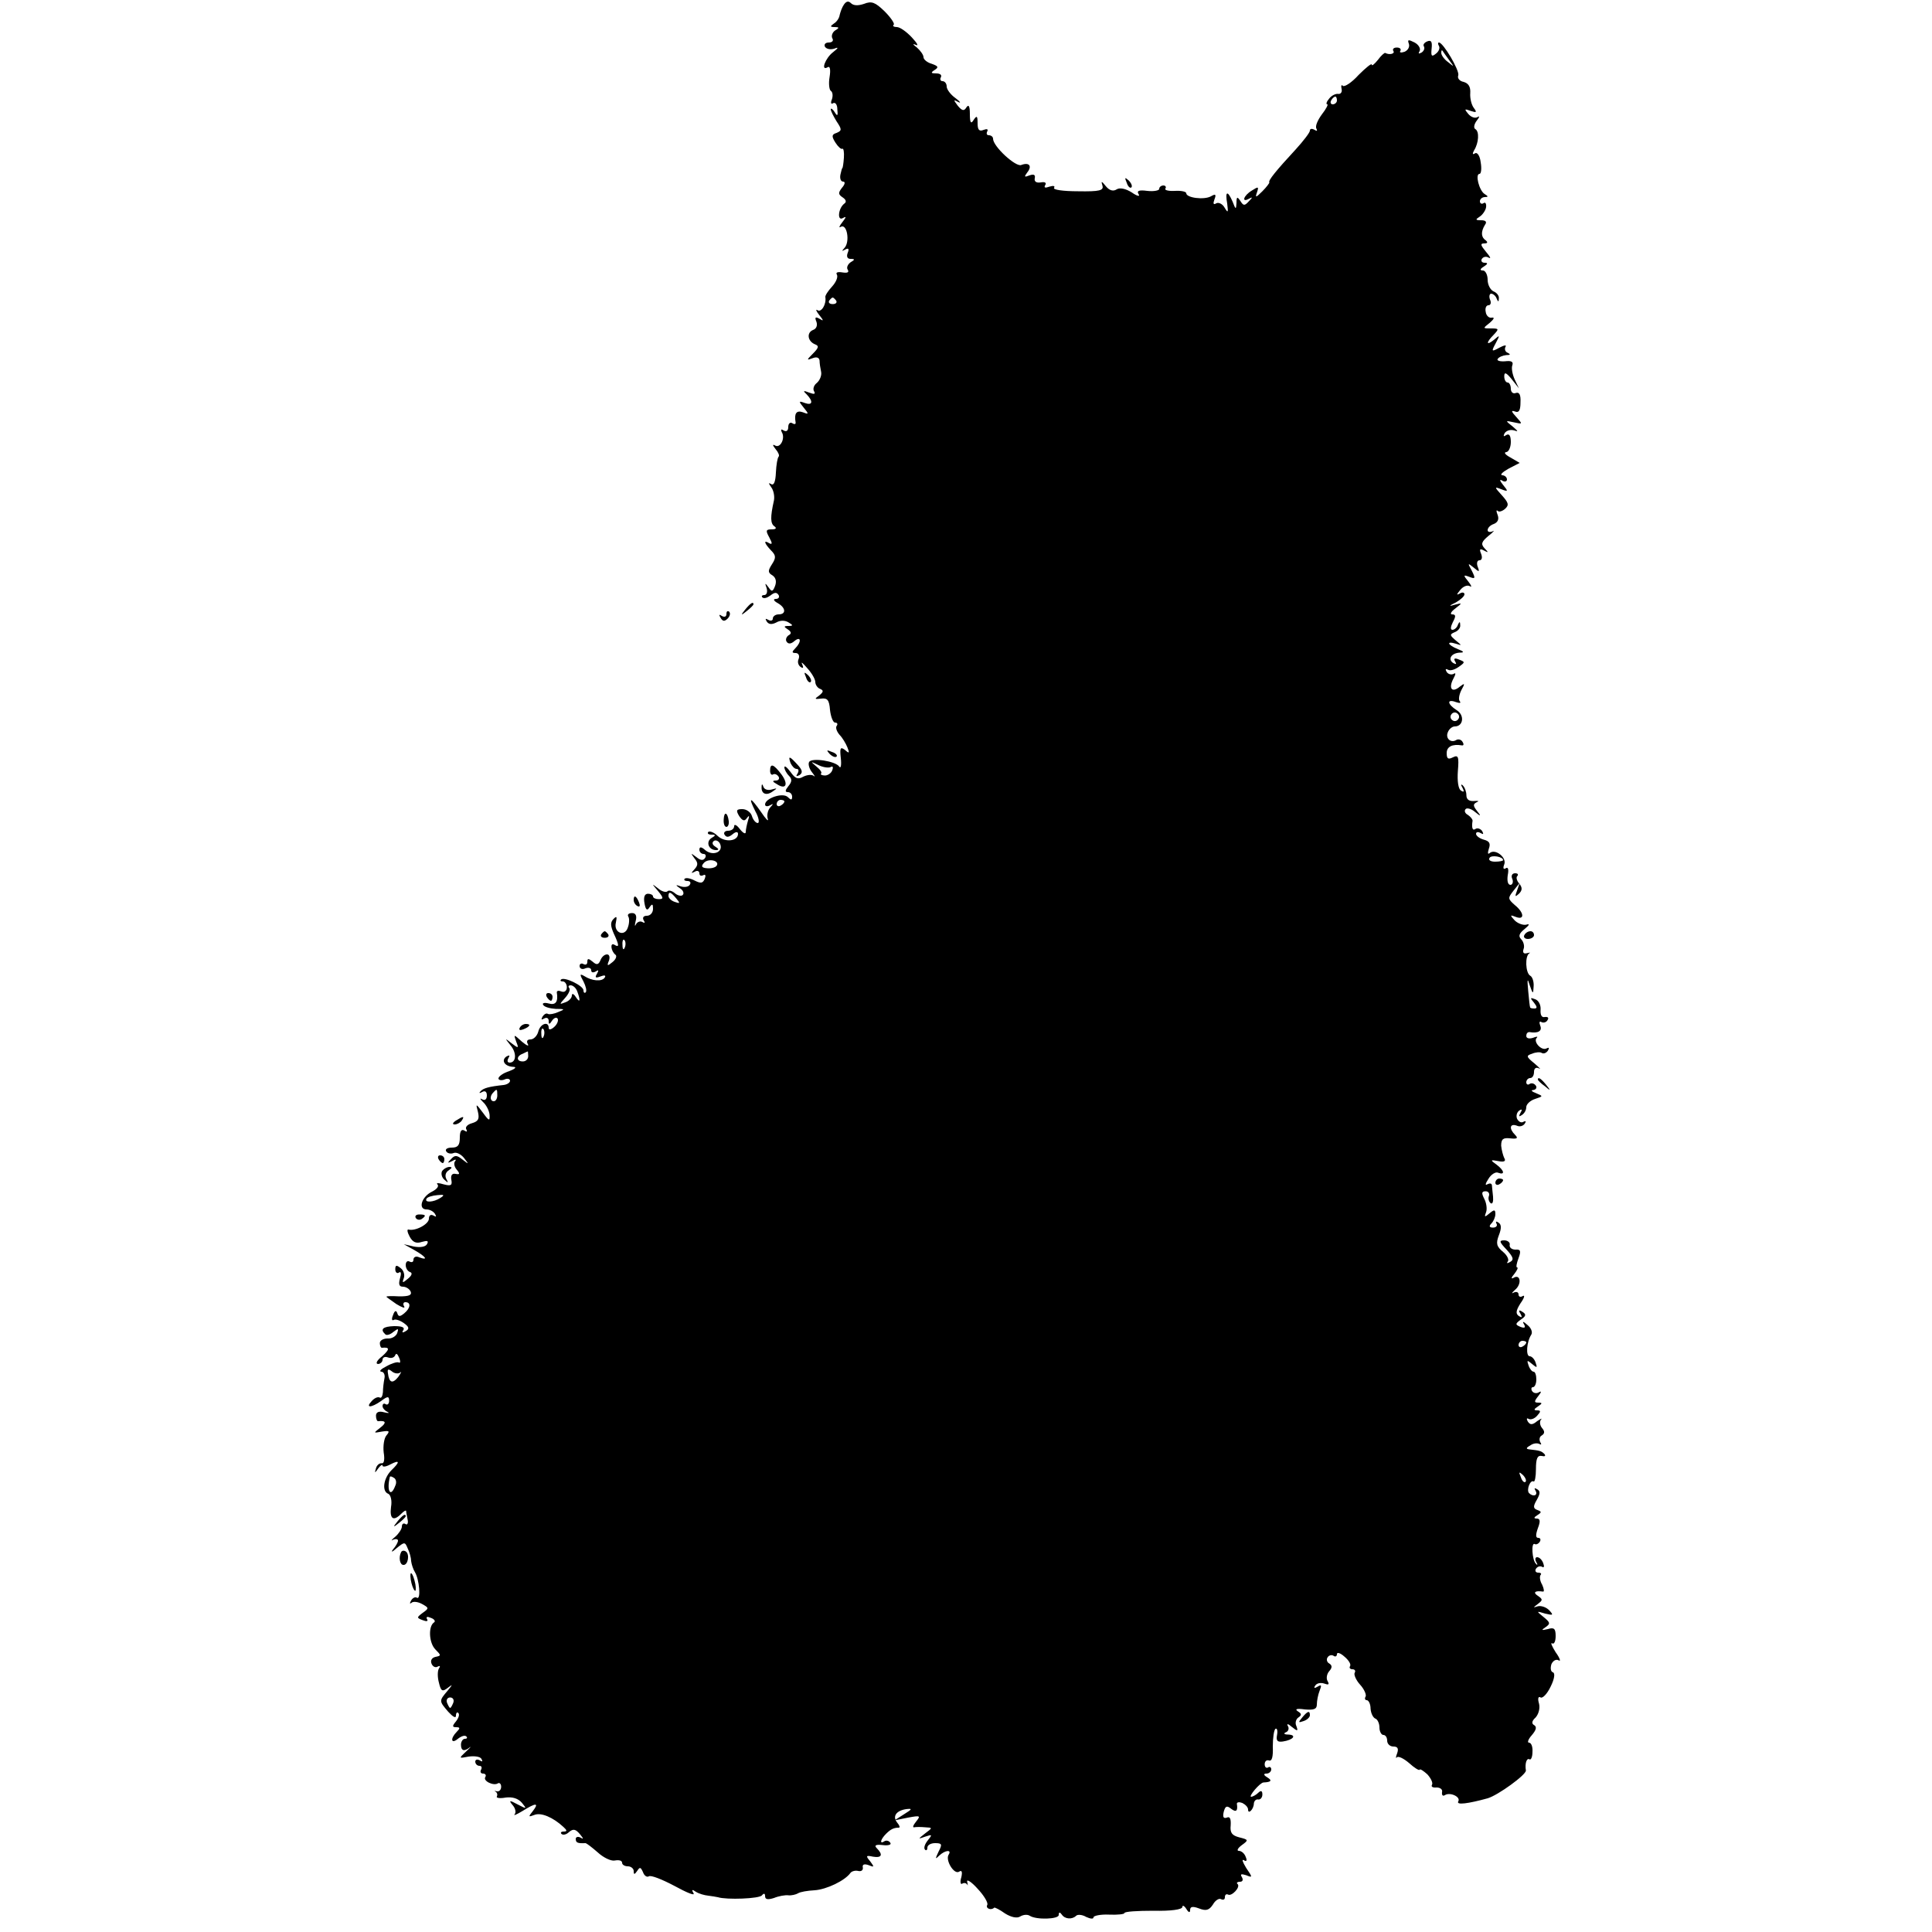 <?xml version="1.0" standalone="no"?>
<!DOCTYPE svg PUBLIC "-//W3C//DTD SVG 20010904//EN"
 "http://www.w3.org/TR/2001/REC-SVG-20010904/DTD/svg10.dtd">
<svg version="1.0" xmlns="http://www.w3.org/2000/svg"
 width="500pt" height="500pt" viewBox="0 0 500 500"
 preserveAspectRatio="xMidYMid meet">
<g transform="translate(0,500) scale(0.1,-0.1)"
fill="#000000" stroke="none">
<path d="M2184 4988 c-5 -7 -9 -19 -11 -27 -1 -8 -8 -18 -15 -22 -10 -7 -10
-9 2 -9 12 0 13 -2 1 -9 -7 -5 -10 -14 -7 -20 4 -6 0 -11 -9 -11 -9 0 -13 -5
-10 -11 4 -6 14 -8 24 -5 12 5 11 2 -3 -9 -20 -15 -33 -50 -14 -39 6 4 8 -6 5
-25 -3 -17 -1 -33 3 -36 5 -3 6 -13 3 -22 -4 -9 -2 -14 3 -10 6 3 11 -4 11
-16 2 -17 0 -19 -7 -7 -5 8 -10 11 -10 7 0 -4 7 -18 15 -31 14 -21 14 -24 0
-30 -13 -4 -13 -9 -3 -25 7 -11 15 -18 18 -16 3 2 5 -9 4 -23 -1 -15 -3 -27
-4 -27 -1 0 -3 -8 -5 -17 -2 -10 1 -18 7 -18 6 0 5 -7 -3 -16 -10 -13 -10 -17
2 -25 9 -6 10 -12 4 -16 -16 -12 -19 -47 -3 -37 9 5 8 2 -2 -11 -8 -10 -10
-16 -4 -12 16 9 24 -38 10 -54 -8 -9 -8 -10 1 -5 9 5 11 2 7 -8 -4 -10 -1 -16
7 -16 12 0 12 -2 0 -9 -7 -5 -11 -14 -7 -19 4 -7 -1 -9 -14 -7 -12 2 -18 0
-14 -6 3 -6 -2 -19 -13 -31 -10 -11 -18 -23 -17 -27 3 -18 -10 -40 -20 -34 -6
4 -4 -2 4 -12 12 -15 12 -17 1 -10 -11 6 -13 4 -8 -8 3 -9 0 -18 -9 -21 -17
-7 -14 -29 5 -37 11 -4 10 -9 -5 -24 -17 -17 -17 -18 -1 -12 10 4 17 2 18 -6
0 -7 2 -20 4 -29 2 -9 -3 -22 -11 -29 -8 -6 -11 -16 -7 -22 4 -7 0 -8 -13 -3
-15 6 -17 5 -6 -5 17 -18 15 -29 -5 -22 -16 6 -17 5 -3 -12 14 -17 13 -18 -2
-12 -17 6 -23 -3 -19 -26 1 -5 -3 -6 -9 -2 -5 3 -10 -1 -10 -10 0 -10 -5 -13
-12 -9 -6 4 -8 3 -5 -4 10 -15 -3 -43 -17 -35 -7 4 -7 1 1 -9 7 -8 11 -17 8
-20 -3 -3 -6 -21 -7 -41 -1 -23 -5 -34 -12 -30 -8 5 -7 2 0 -8 6 -8 9 -23 7
-34 -10 -44 -9 -60 1 -67 7 -5 4 -8 -7 -8 -15 0 -16 -3 -6 -21 8 -15 8 -19 0
-15 -16 10 -13 0 4 -18 13 -13 14 -19 3 -36 -11 -17 -11 -22 1 -29 9 -6 11
-16 7 -27 -6 -16 -9 -16 -17 -4 -9 12 -10 12 -5 -2 3 -10 0 -18 -6 -18 -6 0
-8 -3 -5 -6 4 -4 13 -1 21 5 10 8 16 9 21 1 3 -5 0 -10 -7 -10 -8 0 -6 -5 5
-11 21 -12 22 -29 2 -29 -8 0 -15 -5 -15 -11 0 -5 -5 -7 -12 -3 -7 4 -8 3 -4
-4 5 -8 13 -9 25 -3 10 6 23 6 32 0 12 -7 12 -9 -1 -9 -12 0 -12 -2 -1 -9 9
-6 10 -11 2 -15 -6 -4 -9 -12 -5 -17 4 -6 11 -6 20 2 17 14 19 -2 2 -19 -9 -9
-9 -12 1 -12 7 0 11 -6 8 -15 -4 -8 -1 -17 5 -21 7 -5 8 -2 4 7 -4 8 2 3 13
-10 12 -13 21 -29 21 -36 0 -7 6 -16 13 -18 9 -4 8 -8 -3 -17 -13 -9 -12 -10
5 -8 16 2 21 -3 23 -29 2 -18 8 -33 13 -33 6 0 8 -4 4 -9 -3 -5 1 -15 8 -23 7
-7 16 -22 20 -32 6 -15 5 -17 -6 -7 -12 9 -14 6 -11 -21 2 -18 0 -28 -4 -22
-9 14 -71 24 -78 12 -3 -5 0 -17 7 -26 7 -9 10 -14 5 -10 -5 4 -17 3 -27 -2
-14 -8 -21 -5 -33 12 -9 12 -16 18 -16 12 0 -5 5 -15 12 -22 8 -8 8 -15 -2
-27 -8 -10 -9 -15 -1 -15 6 0 11 -5 11 -12 0 -9 -3 -9 -11 -1 -13 13 -59 -3
-59 -19 0 -5 6 -6 13 -2 9 5 9 4 0 -6 -6 -7 -9 -20 -6 -29 3 -9 -5 -1 -17 17
-28 40 -35 42 -15 2 9 -16 11 -30 6 -30 -5 0 -12 8 -15 18 -3 10 -14 18 -25
18 -15 0 -17 -3 -8 -18 9 -13 14 -14 20 -5 6 8 7 6 3 -6 -3 -10 -6 -24 -6 -30
0 -7 -7 -3 -15 7 -8 11 -15 14 -15 8 0 -7 -7 -12 -16 -12 -8 0 -12 -5 -9 -10
5 -8 11 -7 21 1 8 7 14 7 14 1 0 -19 -33 -23 -52 -6 -10 10 -21 14 -25 11 -3
-4 0 -7 8 -7 12 0 12 -2 0 -9 -15 -10 -7 -31 12 -31 8 0 8 3 -2 9 -8 5 -9 11
-3 15 5 3 13 -1 16 -9 8 -21 -20 -31 -39 -15 -10 9 -15 9 -15 1 0 -6 5 -11 11
-11 5 0 7 -5 4 -10 -5 -8 -12 -7 -23 2 -15 11 -15 11 -5 -3 10 -12 10 -18 0
-29 -9 -10 -9 -11 1 -6 6 4 12 2 12 -4 0 -6 4 -8 10 -5 6 3 7 -1 4 -9 -5 -12
-10 -13 -26 -5 -11 6 -22 8 -26 5 -3 -3 0 -6 7 -6 7 0 10 -4 6 -10 -3 -5 -13
-7 -23 -4 -14 5 -15 4 -2 -5 8 -5 11 -13 7 -17 -3 -4 -13 -2 -20 4 -8 7 -17 9
-20 5 -4 -3 -15 0 -24 8 -17 13 -17 13 0 -7 14 -17 15 -21 2 -21 -8 0 -15 3
-15 7 0 4 -6 7 -13 7 -9 0 -12 -9 -9 -25 3 -17 7 -20 13 -10 7 10 9 9 9 -4 0
-10 -7 -18 -16 -18 -9 0 -12 -5 -8 -12 4 -6 3 -8 -4 -4 -5 3 -13 0 -16 -6 -3
-7 -4 -4 -1 8 4 14 0 21 -9 21 -9 0 -13 -4 -10 -9 3 -4 3 -17 -1 -28 -8 -26
-38 -14 -31 13 3 15 2 17 -6 9 -9 -9 -8 -18 0 -37 15 -32 15 -38 2 -30 -12 7
-9 -17 3 -26 4 -3 1 -12 -8 -19 -13 -11 -15 -10 -9 4 3 9 1 16 -5 16 -7 0 -14
-7 -17 -15 -5 -12 -10 -13 -20 -4 -11 9 -14 9 -14 0 0 -7 -4 -9 -10 -6 -5 3
-10 1 -10 -5 0 -7 7 -10 15 -6 8 3 15 1 15 -5 0 -6 5 -7 12 -3 7 5 8 3 3 -6
-6 -10 -4 -12 9 -7 10 4 15 3 11 -3 -7 -11 -33 -9 -53 4 -12 7 -12 4 -2 -14 6
-12 9 -24 6 -28 -3 -3 -6 -1 -6 5 0 12 -50 36 -58 28 -3 -3 -1 -5 5 -5 5 0 10
-7 10 -15 0 -9 -6 -14 -14 -11 -7 3 -12 2 -12 -2 4 -25 -3 -34 -21 -29 -11 3
-18 1 -14 -4 3 -5 17 -9 32 -10 24 0 25 -1 7 -8 -11 -5 -23 -7 -27 -5 -4 3
-10 -1 -14 -7 -4 -8 -3 -9 4 -5 7 4 12 1 12 -6 0 -10 2 -10 9 1 5 7 11 9 14 5
3 -5 -1 -15 -9 -22 -8 -7 -14 -8 -14 -2 0 18 -22 11 -27 -10 -3 -11 -12 -20
-20 -20 -9 0 -11 -5 -7 -12 4 -7 -3 -4 -15 6 -22 20 -22 20 -15 0 7 -17 6 -18
-12 -4 -18 14 -18 14 -3 -5 17 -20 15 -45 -2 -45 -6 0 -7 5 -3 12 4 7 3 8 -5
4 -15 -10 -5 -26 17 -27 10 0 6 -5 -10 -11 -16 -5 -28 -14 -28 -19 0 -4 7 -6
15 -3 8 4 15 2 15 -3 0 -5 -8 -10 -17 -11 -37 -4 -53 -8 -60 -17 -4 -4 -2 -5
5 -1 7 4 12 1 12 -9 0 -10 -5 -14 -12 -10 -7 4 -6 1 2 -7 8 -7 16 -22 17 -33
1 -17 -1 -17 -17 5 -19 25 -19 25 -13 2 4 -18 1 -24 -16 -29 -11 -3 -18 -10
-14 -16 3 -6 1 -7 -5 -3 -8 5 -12 -2 -12 -18 0 -20 -5 -26 -21 -26 -11 0 -18
-4 -14 -10 3 -5 12 -7 19 -4 7 3 19 -3 27 -13 13 -17 13 -17 -4 -4 -15 12 -20
12 -30 1 -10 -10 -9 -11 3 -5 8 5 12 5 8 0 -4 -4 -3 -14 4 -22 9 -11 8 -13 -3
-11 -9 2 -13 -4 -11 -15 3 -15 -1 -17 -20 -12 -13 4 -20 4 -16 0 5 -5 -2 -13
-14 -19 -27 -13 -37 -46 -14 -46 8 0 18 -5 22 -12 4 -7 3 -8 -4 -4 -7 4 -12 1
-12 -8 0 -14 -35 -33 -53 -28 -4 1 -3 -7 3 -18 8 -15 17 -19 32 -14 14 4 18 3
13 -6 -4 -7 -18 -9 -34 -6 l-26 6 27 -15 c30 -17 38 -28 13 -19 -8 4 -15 1
-15 -6 0 -6 -4 -8 -10 -5 -5 3 -10 0 -10 -9 0 -8 5 -16 11 -18 7 -2 5 -9 -5
-17 -14 -12 -16 -12 -11 1 3 8 0 20 -8 26 -11 9 -14 8 -14 -3 0 -8 5 -12 10
-8 5 3 6 -3 2 -16 -4 -15 -2 -21 8 -21 8 0 17 -6 20 -13 3 -9 -5 -12 -29 -12
-19 1 -34 1 -34 -1 0 -1 12 -9 26 -19 15 -9 23 -12 20 -6 -4 6 -2 11 3 11 15
0 14 -15 -3 -29 -11 -9 -15 -9 -18 1 -3 8 -7 6 -11 -6 -4 -9 -3 -15 2 -12 4 3
16 -1 26 -8 14 -10 15 -15 5 -21 -8 -5 -11 -4 -6 3 4 7 -4 10 -24 10 -29 -1
-37 -8 -23 -21 3 -4 13 -1 21 6 13 10 14 9 10 -3 -3 -8 -14 -15 -25 -14 -11 0
-20 -5 -20 -12 0 -7 3 -13 6 -12 20 2 20 -4 0 -22 -13 -10 -18 -19 -11 -20 6
0 12 5 12 11 0 6 6 9 14 6 8 -3 16 -1 19 6 2 6 6 3 10 -7 4 -9 3 -15 -1 -12
-4 2 -18 -2 -32 -10 -14 -7 -20 -13 -13 -14 6 0 10 -8 8 -17 -2 -10 -4 -26 -4
-36 -1 -10 -4 -16 -8 -14 -5 3 -14 -1 -21 -9 -17 -18 -2 -18 24 0 17 13 21 13
21 1 0 -8 -4 -12 -9 -9 -4 3 -8 1 -8 -5 0 -5 6 -12 13 -15 6 -3 3 -4 -9 -1
-14 4 -21 0 -21 -9 0 -8 3 -15 6 -14 20 2 22 -4 5 -17 -18 -14 -18 -14 4 -10
19 3 22 2 12 -10 -6 -7 -9 -27 -7 -44 3 -18 1 -29 -5 -28 -6 1 -13 -5 -15 -13
-4 -13 -3 -13 6 0 6 8 11 11 11 7 0 -4 9 -3 20 3 25 13 26 7 2 -16 -20 -21
-24 -54 -7 -60 6 -3 10 -17 7 -34 -4 -31 6 -38 26 -18 7 7 12 10 13 8 0 -3 2
-13 4 -23 2 -9 -1 -15 -6 -11 -5 3 -9 0 -9 -7 0 -6 -8 -18 -17 -26 -10 -8 -12
-12 -6 -8 7 3 13 2 13 -2 0 -5 -6 -15 -13 -23 -6 -8 -2 -7 9 3 21 17 22 17 29
0 5 -10 9 -25 9 -33 1 -8 5 -21 10 -29 11 -18 16 -72 5 -66 -4 3 -11 0 -15 -7
-4 -7 -4 -10 1 -6 4 4 16 3 27 -3 18 -10 19 -11 2 -23 -16 -12 -16 -13 0 -19
10 -4 15 -3 11 3 -3 6 1 7 10 3 9 -3 13 -9 8 -12 -15 -10 -13 -53 4 -70 15
-15 15 -16 0 -19 -9 -2 -14 -9 -10 -18 3 -7 10 -11 16 -7 6 3 7 1 3 -5 -4 -6
-4 -23 0 -37 5 -22 9 -24 23 -13 13 10 13 9 -1 -8 -22 -26 -22 -26 2 -54 12
-13 20 -18 20 -10 0 7 3 10 6 7 4 -4 1 -13 -6 -22 -10 -12 -10 -15 1 -15 10 0
10 -3 1 -12 -17 -17 -15 -33 3 -18 9 7 18 10 22 6 3 -3 2 -6 -4 -6 -5 0 -10
-7 -10 -15 0 -16 8 -19 23 -7 5 4 1 -1 -10 -11 -19 -18 -19 -18 7 -13 15 2 30
0 33 -6 4 -7 2 -8 -4 -4 -7 4 -12 2 -12 -3 0 -6 5 -11 11 -11 5 0 7 -4 4 -10
-3 -5 -1 -10 5 -10 6 0 9 -4 6 -9 -7 -10 22 -24 33 -16 4 2 8 -2 8 -9 0 -8 -5
-13 -11 -12 -6 2 -8 1 -3 -1 4 -3 5 -8 3 -12 -3 -4 7 -6 23 -3 17 2 32 -2 42
-14 13 -16 12 -16 -11 -4 -22 12 -24 11 -13 -2 7 -8 9 -19 5 -23 -4 -5 5 -1
20 8 35 22 44 22 27 0 -12 -15 -12 -16 4 -10 17 7 48 -6 75 -31 10 -9 10 -12
1 -12 -7 0 -9 -3 -6 -6 4 -4 13 -2 20 5 11 9 17 7 28 -6 9 -11 10 -14 2 -9 -7
4 -13 2 -13 -3 0 -10 5 -12 25 -11 3 0 17 -11 32 -24 14 -13 34 -23 44 -21 11
2 19 0 19 -6 0 -5 7 -9 15 -9 8 0 15 -6 15 -12 0 -10 2 -10 9 0 7 11 9 10 15
-3 3 -9 10 -14 15 -11 5 4 35 -8 67 -25 31 -17 53 -26 49 -19 -6 10 -4 11 6 4
8 -5 22 -9 32 -10 9 -1 20 -3 25 -4 22 -7 108 -4 114 5 5 6 8 5 8 -2 0 -9 7
-10 23 -5 12 5 29 8 37 7 8 -1 20 2 25 5 6 4 25 7 43 8 31 2 79 25 93 45 3 4
12 7 20 5 8 -2 13 2 12 9 -2 8 4 10 15 6 15 -6 15 -5 4 10 -12 14 -11 16 7 12
23 -4 27 5 10 22 -7 7 -3 10 15 8 15 -2 24 1 20 6 -3 5 -10 7 -15 4 -13 -9
-11 4 4 19 12 12 20 16 33 16 4 0 2 6 -4 13 -13 16 -3 31 23 35 17 2 16 0 -5
-13 l-25 -16 35 7 c32 6 33 5 21 -10 -8 -10 -10 -16 -5 -15 5 1 18 1 28 0 20
-1 20 -1 0 -16 -19 -15 -19 -15 1 -8 18 6 18 5 6 -10 -8 -10 -11 -20 -7 -24 3
-3 6 -1 6 5 0 7 9 12 20 12 18 0 19 -3 9 -22 -9 -19 -9 -21 2 -10 15 14 33 16
24 2 -9 -14 14 -52 27 -44 7 5 9 0 6 -14 -4 -12 -2 -20 2 -17 5 3 10 2 13 -2
2 -5 2 -1 0 7 -2 8 11 0 27 -18 17 -18 28 -37 25 -42 -5 -9 10 -15 18 -7 2 1
14 -5 28 -15 16 -10 31 -13 39 -8 8 5 19 6 25 2 17 -11 75 -9 75 2 0 8 3 8 8
1 8 -12 27 -13 37 -3 4 4 16 3 26 -3 11 -5 19 -6 19 -1 0 4 18 8 40 7 22 -1
40 1 40 4 0 4 34 6 75 6 45 -1 75 3 75 10 0 5 5 3 10 -5 6 -10 10 -11 10 -3 0
9 7 10 23 4 18 -7 26 -5 36 10 6 11 16 17 21 14 6 -3 10 -1 10 5 0 6 3 9 8 7
9 -6 33 19 25 27 -4 3 -1 6 6 6 7 0 9 5 5 12 -5 8 -2 9 11 5 17 -7 17 -6 0 19
-9 15 -12 23 -6 20 7 -5 9 -1 5 8 -3 9 -11 16 -18 16 -6 0 -3 7 8 15 18 13 17
14 -7 20 -19 5 -24 12 -22 31 1 17 -2 24 -10 20 -9 -3 -11 2 -8 15 4 15 8 17
19 8 13 -10 18 -6 15 13 0 4 6 5 14 2 8 -4 15 -11 15 -17 0 -14 15 1 15 16 1
7 6 11 11 10 6 -1 11 5 11 13 0 10 -4 11 -11 4 -5 -5 -14 -10 -18 -10 -8 0 23
37 32 37 20 1 23 5 10 13 -10 6 -11 10 -2 10 6 0 12 5 12 11 0 5 -4 8 -8 5 -5
-3 -9 1 -9 8 0 8 5 12 11 10 8 -3 11 10 10 36 0 23 3 43 7 46 4 2 6 -5 4 -16
-3 -15 1 -19 15 -17 27 4 37 17 14 18 -11 0 -13 3 -6 6 6 2 9 10 5 16 -4 7 1
6 10 -2 15 -12 17 -12 12 2 -4 8 -1 18 5 22 9 6 9 10 -1 16 -9 6 -3 8 18 5 24
-2 31 1 31 13 0 9 3 25 7 35 6 15 5 17 -5 11 -8 -5 -11 -4 -6 3 4 6 14 8 23 5
11 -4 14 -3 9 6 -4 6 -3 18 4 26 8 9 8 15 0 20 -6 3 -8 11 -4 16 3 5 10 7 15
4 5 -4 9 -1 9 4 0 6 9 3 19 -6 11 -9 18 -20 15 -25 -3 -4 0 -8 6 -8 6 0 9 -4
6 -9 -3 -4 3 -19 14 -31 11 -12 17 -27 14 -31 -3 -5 -1 -9 3 -9 5 0 10 -10 10
-22 1 -13 7 -24 13 -26 5 -2 10 -12 10 -23 0 -10 5 -19 10 -19 6 0 10 -7 10
-15 0 -8 7 -15 16 -15 11 0 14 -5 10 -17 -4 -10 -4 -15 -1 -11 4 4 18 -3 32
-15 13 -12 26 -20 27 -17 1 3 10 -3 20 -12 9 -10 15 -22 12 -27 -3 -5 2 -8 12
-7 9 0 16 -5 14 -12 -1 -8 2 -11 7 -8 13 9 42 -4 35 -16 -6 -10 25 -6 76 8 27
8 100 61 99 72 -3 18 2 33 9 29 4 -3 8 6 8 19 1 13 -3 24 -9 24 -5 0 -2 9 7
19 11 13 14 21 7 26 -8 4 -7 11 3 20 8 9 12 24 9 36 -4 13 -2 20 4 16 5 -3 17
9 26 28 10 20 12 35 6 37 -6 2 -7 11 -4 21 4 9 12 14 19 10 6 -4 3 6 -8 21
-10 16 -14 26 -9 23 5 -3 9 5 9 19 0 19 -4 23 -20 18 -17 -4 -18 -3 -6 5 13 9
12 12 -5 26 -20 16 -19 16 4 9 21 -5 22 -4 10 9 -8 8 -21 12 -29 10 -13 -4
-13 -4 0 6 13 10 13 12 0 21 -14 9 -7 14 13 11 4 -1 3 7 -2 18 -6 10 -7 21 -4
25 3 3 1 6 -6 6 -7 0 -9 5 -6 10 4 6 11 8 16 5 5 -3 6 1 3 9 -3 9 -10 16 -16
16 -5 0 -6 -6 -2 -13 4 -6 3 -9 -1 -4 -10 9 -13 57 -3 51 3 -2 9 0 13 6 3 5 2
10 -4 10 -7 0 -7 8 -1 25 7 18 6 25 -3 25 -8 0 -8 3 2 9 11 7 11 9 0 13 -11 4
-12 9 -2 26 9 16 10 23 1 28 -7 4 -8 3 -4 -4 7 -12 -6 -17 -17 -6 -7 8 3 35
12 30 3 -2 6 12 6 32 0 28 4 36 15 34 8 -2 11 0 7 5 -8 8 -12 9 -39 12 -9 1
-9 4 2 10 8 6 18 7 24 4 5 -3 6 -1 2 5 -3 6 -2 14 4 17 8 5 8 11 1 19 -6 7 -7
17 -3 22 4 4 0 3 -10 -4 -12 -10 -18 -10 -24 -1 -4 7 -3 10 2 7 5 -3 15 0 22
8 10 11 10 14 0 14 -9 0 -9 3 2 10 12 8 12 10 1 10 -11 0 -11 3 0 17 8 10 9
14 2 10 -6 -4 -14 -3 -18 3 -3 5 -2 10 2 10 5 0 9 9 9 20 0 11 -3 20 -7 20 -4
0 -10 7 -13 16 -5 14 -4 15 9 4 13 -11 14 -10 9 4 -3 9 -10 16 -15 16 -11 0
-8 38 4 56 4 7 -1 18 -10 25 -11 10 -14 10 -9 2 5 -9 2 -11 -9 -7 -14 6 -14 8
1 19 14 9 14 14 4 20 -9 6 -11 4 -5 -5 5 -9 4 -11 -4 -6 -9 6 -8 14 4 33 10
14 12 22 6 19 -6 -4 -11 -2 -11 4 0 6 -6 8 -12 5 -7 -4 -6 -1 3 7 18 15 14 42
-4 31 -7 -4 -6 1 2 10 7 9 11 17 7 17 -3 0 -1 11 4 24 7 19 5 23 -8 22 -9 0
-16 5 -15 12 2 6 -5 12 -14 12 -14 0 -13 -4 6 -24 17 -19 20 -26 9 -32 -7 -4
-10 -4 -6 1 4 4 -1 16 -12 25 -17 14 -19 22 -11 43 7 18 7 28 -1 33 -6 4 -8 3
-5 -3 3 -5 -1 -10 -9 -10 -10 0 -11 4 -4 11 5 5 10 16 10 24 0 12 -3 12 -15 2
-13 -11 -14 -10 -9 3 3 8 1 24 -5 35 -7 14 -7 19 4 19 7 0 11 -6 8 -13 -2 -6
0 -14 5 -18 5 -3 7 5 6 17 -1 12 -3 26 -3 30 -1 5 -6 5 -12 2 -6 -4 -5 2 3 14
7 12 19 19 25 16 19 -7 16 6 -4 21 -17 12 -16 13 5 9 15 -3 20 0 15 8 -3 6 -7
21 -8 32 0 17 5 21 23 19 18 -2 22 0 13 9 -16 16 -14 30 4 24 8 -4 17 -1 21 5
4 6 3 8 -3 5 -6 -4 -13 0 -17 8 -3 8 0 17 6 21 7 5 8 2 3 -6 -5 -9 -4 -11 3
-6 7 4 12 13 12 21 0 7 10 17 23 21 21 7 21 7 2 15 -11 4 -14 8 -7 8 7 1 10 6
7 11 -4 6 -11 8 -16 5 -5 -4 -9 -1 -9 4 0 6 5 11 10 11 6 0 10 7 10 16 0 9 5
13 13 9 6 -4 1 2 -12 13 -21 17 -22 20 -6 25 9 4 21 5 25 2 5 -3 12 0 16 6 4
7 3 9 -3 6 -13 -8 -36 17 -26 27 4 4 0 4 -10 0 -10 -3 -17 -1 -17 5 0 6 3 10
8 10 23 -4 34 3 28 17 -3 8 -2 12 3 9 5 -3 13 -1 16 5 4 6 1 9 -7 8 -8 -2 -12
5 -11 19 1 12 -5 24 -14 27 -13 5 -14 4 -3 -9 8 -10 9 -15 1 -15 -6 0 -11 1
-11 3 -1 1 -3 20 -5 42 -3 32 -2 35 4 15 8 -23 9 -24 10 -3 1 12 -3 25 -9 28
-12 7 -14 51 -2 58 4 2 1 2 -7 0 -8 -2 -11 2 -8 11 3 7 0 19 -6 25 -8 8 -6 15
9 27 12 10 14 14 4 11 -8 -2 -22 3 -30 11 -13 14 -12 15 3 9 23 -9 22 11 -3
31 -18 16 -18 18 -3 37 l16 20 -7 -20 c-6 -16 -5 -17 5 -8 9 9 9 16 1 26 -7 8
-9 17 -5 20 3 4 1 7 -6 7 -8 0 -11 -7 -7 -15 3 -8 0 -15 -5 -15 -7 0 -9 11 -7
25 3 15 1 22 -5 18 -6 -4 -8 0 -4 10 7 18 -24 42 -38 29 -5 -4 -5 1 -2 11 5
14 2 20 -13 24 -11 3 -20 10 -20 15 0 5 5 6 12 2 7 -4 8 -3 4 5 -4 6 -12 9
-17 6 -8 -6 -11 2 -8 21 0 4 -5 10 -12 15 -8 4 -10 11 -6 15 3 4 15 1 24 -7
16 -13 17 -12 5 3 -10 13 -10 17 0 22 7 3 4 4 -7 3 -13 -1 -20 4 -20 15 0 9
-4 20 -9 25 -5 5 -6 2 -1 -6 5 -10 4 -12 -4 -7 -7 4 -10 25 -8 51 3 37 1 42
-13 35 -12 -6 -16 -4 -16 11 0 17 15 24 39 20 5 -1 6 3 2 9 -3 6 -11 8 -16 5
-14 -9 -29 4 -22 20 3 8 11 15 18 15 22 0 26 29 5 42 -25 16 -26 30 -2 21 9
-3 14 -3 10 2 -4 4 -2 17 4 29 10 18 9 19 -4 9 -20 -17 -30 -5 -17 20 7 13 7
17 1 13 -6 -3 -14 -1 -18 5 -4 7 -3 9 3 6 6 -4 18 0 28 7 17 12 17 13 1 19
-11 5 -15 3 -10 -5 4 -7 3 -8 -5 -4 -15 10 -5 26 17 27 12 0 11 3 -5 9 -27 11
-31 22 -5 14 16 -5 16 -5 -1 9 -15 13 -16 15 -2 21 8 3 15 11 14 18 0 10 -2
10 -6 1 -2 -7 -9 -13 -14 -13 -6 0 -5 8 1 20 8 15 8 20 -2 20 -6 0 -3 7 8 15
19 15 19 15 -1 10 -16 -5 -16 -3 3 6 12 7 22 16 22 21 0 5 -6 6 -12 2 -9 -5
-9 -3 1 9 7 9 18 14 25 10 6 -4 4 2 -4 12 -14 17 -13 18 3 12 15 -6 16 -4 6
16 -11 20 -11 21 5 8 14 -12 16 -12 10 3 -3 9 -1 16 5 16 6 0 8 7 4 17 -5 12
-3 14 8 8 11 -6 12 -5 1 6 -10 11 -8 17 10 32 13 10 17 16 11 12 -7 -3 -13 -2
-13 3 0 6 7 13 16 16 10 4 14 12 10 23 -4 10 -4 14 0 11 3 -4 12 -1 19 5 11
10 9 16 -8 35 -20 22 -20 23 -2 16 18 -7 19 -6 5 11 -9 11 -10 16 -2 11 6 -4
12 -2 12 3 0 6 -6 11 -12 11 -7 1 0 8 16 17 l29 15 -24 14 c-13 7 -18 13 -11
14 6 0 12 12 12 26 0 16 -4 23 -12 18 -7 -5 -8 -3 -4 5 5 7 15 10 25 7 11 -4
10 -2 -4 10 -20 16 -20 16 3 11 23 -5 23 -5 6 14 -13 14 -14 18 -3 14 10 -4
14 3 14 24 1 19 -3 27 -12 24 -7 -3 -13 2 -13 11 0 9 -4 16 -8 16 -5 0 -9 7
-9 16 0 12 5 10 19 -7 l19 -24 -11 23 c-6 13 -9 30 -6 37 3 9 -3 12 -19 10
-14 -1 -22 2 -19 6 3 5 13 9 22 10 11 0 12 2 4 6 -6 2 -9 9 -6 15 4 6 -3 5
-16 -2 -20 -11 -21 -10 -9 12 11 21 11 22 -4 9 -21 -17 -22 -8 -1 13 14 15 13
16 -7 16 -22 0 -22 0 -3 15 10 9 13 14 5 13 -7 -2 -15 5 -16 15 -2 9 1 17 7
17 6 0 8 7 4 15 -3 8 -1 15 3 15 5 0 12 -6 14 -12 4 -10 6 -10 6 0 1 7 -6 15
-14 18 -8 4 -15 17 -15 30 0 13 -6 24 -12 24 -9 0 -8 4 2 10 11 7 11 10 2 10
-7 0 -10 5 -7 10 4 6 12 7 18 3 7 -3 3 3 -7 15 -14 17 -16 22 -5 22 9 0 10 3
4 8 -12 8 -13 22 -2 40 6 8 2 12 -10 12 -15 0 -15 2 -4 9 8 5 16 17 17 25 1 9
-2 14 -7 10 -5 -3 -9 0 -9 5 0 6 6 11 13 11 9 0 9 2 -1 8 -14 9 -25 52 -13 52
4 0 6 13 3 30 -2 17 -9 27 -15 23 -6 -4 -7 -1 -2 8 12 19 14 49 3 55 -5 3 -3
13 4 22 7 9 8 13 2 9 -7 -4 -17 0 -24 8 -11 13 -10 14 6 8 15 -5 17 -4 8 8 -6
8 -10 25 -9 38 1 16 -4 25 -17 29 -11 2 -17 10 -14 17 4 12 -39 85 -50 85 -3
0 -3 -4 0 -9 3 -5 0 -14 -8 -20 -11 -9 -13 -6 -11 13 2 18 -1 23 -11 19 -8 -3
-12 -9 -9 -13 3 -5 0 -12 -6 -16 -8 -4 -9 -3 -5 4 3 6 -2 16 -13 22 -16 8 -19
8 -15 -3 3 -8 -2 -17 -11 -21 -9 -3 -14 -2 -11 2 3 5 -1 9 -9 9 -8 0 -12 -4
-9 -9 5 -7 -10 -11 -21 -5 -2 1 -11 -7 -19 -18 -9 -11 -16 -17 -16 -12 0 4
-15 -8 -34 -27 -18 -20 -37 -32 -41 -28 -3 4 -5 0 -3 -8 2 -8 -2 -14 -9 -13
-6 1 -17 -4 -23 -12 -7 -8 -9 -15 -5 -15 3 0 -3 -12 -14 -26 -11 -15 -18 -31
-14 -37 3 -6 1 -7 -5 -3 -7 4 -12 3 -12 -2 0 -5 -17 -27 -37 -49 -50 -54 -72
-81 -68 -85 1 -1 -7 -12 -18 -23 -17 -17 -19 -17 -14 -3 5 15 4 16 -13 5 -22
-13 -28 -33 -7 -21 9 5 9 3 -1 -7 -11 -12 -14 -12 -22 1 -8 12 -10 11 -10 -5
-1 -18 -2 -18 -10 3 -13 30 -20 28 -14 -5 3 -24 2 -25 -7 -10 -5 9 -15 14 -21
11 -8 -5 -9 -1 -5 10 5 13 3 15 -9 8 -18 -10 -64 -4 -64 8 0 4 -13 7 -29 6
-17 -1 -28 2 -25 6 3 4 0 8 -5 8 -6 0 -11 -4 -11 -9 0 -4 -14 -7 -31 -5 -22 3
-28 0 -22 -9 4 -6 -4 -5 -18 5 -16 10 -31 13 -39 8 -9 -6 -19 -3 -28 8 -11 14
-13 14 -9 2 4 -13 -7 -16 -63 -15 -39 0 -66 4 -62 9 3 5 -2 6 -12 3 -11 -4
-15 -3 -11 4 4 6 -1 9 -11 7 -12 -2 -18 2 -16 11 2 9 -3 11 -14 7 -13 -5 -14
-4 -6 7 14 17 6 28 -15 20 -14 -6 -73 48 -73 68 0 5 -5 9 -11 9 -5 0 -7 4 -4
10 3 6 -1 7 -9 4 -12 -5 -16 0 -16 17 0 19 -2 21 -10 9 -7 -12 -10 -8 -10 15
0 20 -3 26 -9 17 -6 -10 -11 -9 -22 4 -12 16 -12 17 1 10 8 -4 5 1 -7 10 -13
9 -23 23 -23 30 0 8 -5 14 -11 14 -5 0 -7 5 -4 10 3 6 -2 10 -12 10 -14 0 -15
2 -4 9 11 7 9 10 -8 16 -11 3 -21 11 -21 17 0 6 -8 17 -17 25 -11 8 -12 11 -3
7 8 -4 4 4 -10 19 -14 15 -31 27 -39 27 -8 0 -12 3 -8 6 3 3 -8 19 -24 35 -24
23 -33 27 -53 19 -15 -5 -27 -5 -34 2 -6 6 -12 5 -18 -4z m1566 -143 c14 -19
14 -19 -2 -6 -10 7 -18 18 -18 24 0 6 1 8 3 6 1 -2 9 -13 17 -24z m-290 -105
c0 -5 -5 -10 -11 -10 -5 0 -7 5 -4 10 3 6 8 10 11 10 2 0 4 -4 4 -10z m-1296
-518 c3 -5 -1 -9 -9 -9 -8 0 -12 4 -9 9 3 4 7 8 9 8 2 0 6 -4 9 -8z m1610
-1083 c-3 -5 -10 -7 -15 -3 -5 3 -7 10 -3 15 3 5 10 7 15 3 5 -3 7 -10 3 -15z
m-1624 -124 c5 3 7 0 4 -8 -2 -7 -11 -14 -19 -14 -8 0 -13 3 -10 5 3 3 -3 11
-13 19 -15 13 -15 13 6 3 12 -6 27 -8 32 -5z m-120 -89 c0 -3 -4 -8 -10 -11
-5 -3 -10 -1 -10 4 0 6 5 11 10 11 6 0 10 -2 10 -4z m1860 -152 c0 -2 -9 -4
-21 -4 -11 0 -18 4 -14 10 5 8 35 3 35 -6z m-2035 -14 c-3 -5 -14 -8 -25 -7
-14 1 -16 5 -9 13 11 14 42 7 34 -6z m-105 -85 c11 -13 10 -14 -4 -9 -9 3 -16
10 -16 15 0 13 6 11 20 -6z m-133 -127 c-3 -8 -6 -5 -6 6 -1 11 2 17 5 13 3
-3 4 -12 1 -19z m-123 -114 c9 -24 7 -31 -4 -14 -5 8 -10 10 -10 4 0 -7 -8
-15 -17 -18 -16 -6 -16 -6 0 12 9 10 14 22 10 25 -3 4 -2 7 4 7 6 0 14 -7 17
-16z m-87 -116 c-3 -8 -6 -5 -6 6 -1 11 2 17 5 13 3 -3 4 -12 1 -19z m-40 -51
c0 -8 -6 -14 -14 -14 -17 0 -17 14 0 20 6 3 12 6 13 6 0 1 1 -5 1 -12z m-80
-102 c0 -8 -4 -15 -9 -15 -10 0 -11 14 -1 23 9 10 10 9 10 -8z m-147 -265
c-18 -12 -43 -13 -36 -2 2 4 15 8 28 9 18 2 19 0 8 -7z m2810 -374 c0 -3 -4
-8 -10 -11 -5 -3 -10 -1 -10 4 0 6 5 11 10 11 6 0 10 -2 10 -4z m-2914 -78 c4
4 2 -1 -5 -11 -15 -19 -24 -16 -27 9 -2 11 1 12 10 5 7 -6 17 -7 22 -3z m2912
-283 c-3 -3 -9 2 -12 12 -6 14 -5 15 5 6 7 -7 10 -15 7 -18z m-2925 -10 c-12
-32 -23 -14 -14 23 1 2 5 1 11 -3 5 -3 7 -12 3 -20z m150 -562 c-3 -7 -6 -13
-8 -13 -2 0 -5 6 -8 13 -3 8 1 14 8 14 7 0 11 -6 8 -14z"/>
<path d="M2916 4527 c3 -10 9 -15 12 -12 3 3 0 11 -7 18 -10 9 -11 8 -5 -6z"/>
<path d="M1929 3423 c-13 -16 -12 -17 4 -4 9 7 17 15 17 17 0 8 -8 3 -21 -13z"/>
<path d="M1880 3411 c0 -7 -5 -9 -12 -5 -7 5 -8 3 -3 -5 5 -9 10 -10 18 -2 6
6 8 14 4 18 -4 3 -7 1 -7 -6z"/>
<path d="M2086 3247 c3 -10 9 -15 12 -12 3 3 0 11 -7 18 -10 9 -11 8 -5 -6z"/>
<path d="M2147 3049 c7 -7 15 -10 18 -7 3 3 -2 9 -12 12 -14 6 -15 5 -6 -5z"/>
<path d="M2046 3025 c4 -8 10 -15 16 -15 5 0 6 -5 2 -12 -5 -7 -3 -8 5 -4 9 6
8 13 -5 27 -21 23 -25 24 -18 4z"/>
<path d="M1993 3005 c0 -8 4 -12 8 -9 4 2 10 0 14 -6 3 -5 0 -10 -7 -10 -10 0
-9 -3 2 -9 24 -16 31 -1 13 24 -21 28 -30 31 -30 10z"/>
<path d="M1971 2963 c-1 -18 13 -23 29 -11 12 8 12 9 -2 5 -9 -3 -19 -1 -22 6
-3 9 -5 9 -5 0z"/>
<path d="M1873 2880 c-1 -11 2 -20 7 -20 4 0 7 7 6 15 -3 23 -12 26 -13 5z"/>
<path d="M1640 2671 c0 -6 4 -13 10 -16 6 -3 7 1 4 9 -7 18 -14 21 -14 7z"/>
<path d="M1556 2582 c-3 -5 1 -9 9 -9 8 0 12 4 9 9 -3 4 -7 8 -9 8 -2 0 -6 -4
-9 -8z"/>
<path d="M3945 2580 c-3 -5 1 -10 9 -10 9 0 16 5 16 10 0 6 -4 10 -9 10 -6 0
-13 -4 -16 -10z"/>
<path d="M1415 2420 c3 -5 8 -10 11 -10 2 0 4 5 4 10 0 6 -5 10 -11 10 -5 0
-7 -4 -4 -10z"/>
<path d="M1345 2340 c-3 -6 1 -7 9 -4 18 7 21 14 7 14 -6 0 -13 -4 -16 -10z"/>
<path d="M3980 2206 c0 -2 8 -10 18 -17 15 -13 16 -12 3 4 -13 16 -21 21 -21
13z"/>
<path d="M1180 2100 c-9 -6 -10 -10 -3 -10 6 0 15 5 18 10 8 12 4 12 -15 0z"/>
<path d="M1135 2000 c3 -5 8 -10 11 -10 2 0 4 5 4 10 0 6 -5 10 -11 10 -5 0
-7 -4 -4 -10z"/>
<path d="M1144 1969 c-3 -6 -1 -16 6 -22 10 -9 11 -9 5 2 -4 8 -2 17 6 22 9 6
10 9 2 9 -6 0 -15 -5 -19 -11z"/>
<path d="M3870 1939 c0 -5 5 -7 10 -4 6 3 10 8 10 11 0 2 -4 4 -10 4 -5 0 -10
-5 -10 -11z"/>
<path d="M1076 1848 c3 -5 10 -6 15 -3 13 9 11 12 -6 12 -8 0 -12 -4 -9 -9z"/>
<path d="M1029 1063 c-13 -16 -12 -17 4 -4 9 7 17 15 17 17 0 8 -8 3 -21 -13z"/>
<path d="M1038 983 c-7 -14 -3 -33 6 -33 12 -1 17 28 6 35 -5 3 -10 2 -12 -2z"/>
<path d="M1063 912 c2 -12 6 -24 10 -28 3 -4 4 4 2 16 -6 30 -16 40 -12 12z"/>
<path d="M3370 555 c-11 -13 -10 -14 4 -9 9 3 16 10 16 15 0 13 -6 11 -20 -6z"/>
</g>
</svg>
